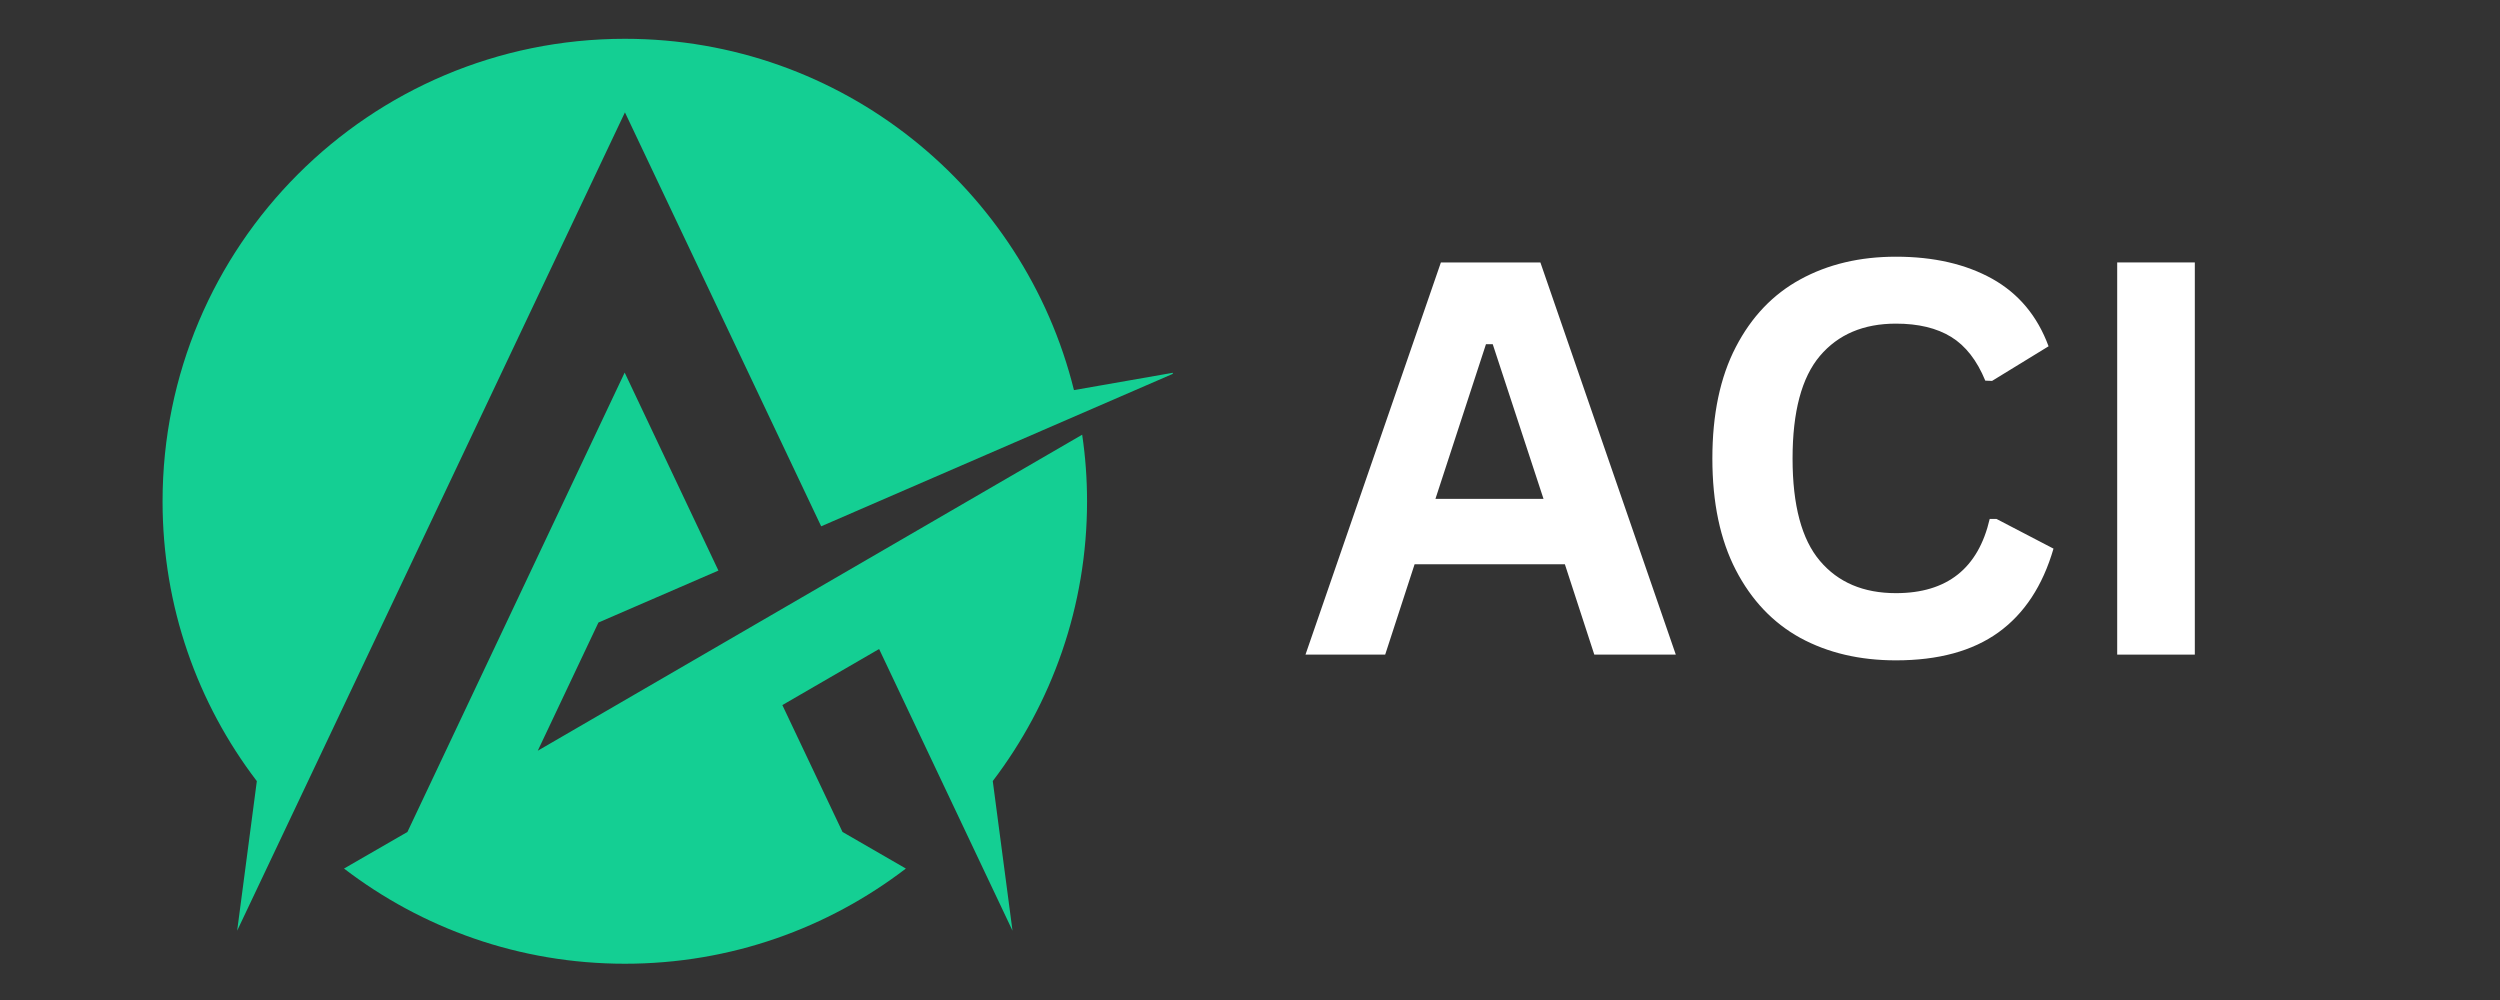 <svg xmlns="http://www.w3.org/2000/svg" xmlns:xlink="http://www.w3.org/1999/xlink" width="200" zoomAndPan="magnify" viewBox="0 0 150 60" height="80" preserveAspectRatio="xMidYMid meet" version="1.0"><rect x="0" y="0" width="150" height="60" fill="#333333" stroke="none"/><defs><g/><clipPath id="cb7c9985ae"><path d="M 9.617 2.324 L 70.367 2.324 L 70.367 56 L 9.617 56 Z M 9.617 2.324 " clip-rule="nonzero"/></clipPath><clipPath id="ffadcde028"><path d="M 20 22 L 66 22 L 66 57.824 L 20 57.824 Z M 20 22 " clip-rule="nonzero"/></clipPath></defs><g clip-path="url(#cb7c9985ae)"><path fill="#14cf93" d="M 14.23 55.84 L 37.496 6.742 L 49.27 31.578 L 70.617 22.324 L 64.438 23.406 C 61.438 11.301 50.516 2.328 37.496 2.328 C 22.164 2.328 9.754 14.746 9.754 30.086 C 9.754 36.398 11.852 42.207 15.41 46.867 Z M 14.23 55.84 " fill-opacity="1" fill-rule="nonzero"/></g><g clip-path="url(#ffadcde028)"><path fill="#14cf93" d="M 32.266 45.043 L 35.906 37.352 L 43.105 34.234 L 37.48 22.355 L 24.445 49.918 L 20.641 52.113 C 25.312 55.691 31.152 57.824 37.496 57.824 C 43.844 57.824 49.68 55.691 54.352 52.113 L 50.551 49.918 L 46.941 42.305 L 52.746 38.941 L 60.75 55.84 L 59.566 46.863 C 63.109 42.207 65.223 36.383 65.223 30.082 C 65.223 28.723 65.125 27.395 64.93 26.082 Z M 32.266 45.043 " fill-opacity="1" fill-rule="nonzero"/></g><g fill="#ffffff" fill-opacity="1"><g transform="translate(77.97, 39.277)"><g><path d="M 22.578 0 L 17.688 0 L 15.922 -5.422 L 6.906 -5.422 L 5.141 0 L 0.359 0 L 8.484 -23.531 L 14.453 -23.531 Z M 11.188 -18.625 L 8.156 -9.344 L 14.641 -9.344 L 11.594 -18.625 Z M 11.188 -18.625 "/></g></g></g><g fill="#ffffff" fill-opacity="1"><g transform="translate(100.898, 39.277)"><g><path d="M 12.859 0.344 C 10.691 0.344 8.781 -0.102 7.125 -1 C 5.477 -1.906 4.188 -3.266 3.25 -5.078 C 2.312 -6.891 1.844 -9.117 1.844 -11.766 C 1.844 -14.422 2.312 -16.648 3.25 -18.453 C 4.188 -20.266 5.477 -21.617 7.125 -22.516 C 8.781 -23.422 10.691 -23.875 12.859 -23.875 C 15.129 -23.875 17.055 -23.43 18.641 -22.547 C 20.223 -21.66 21.348 -20.312 22.016 -18.5 L 18.625 -16.422 L 18.219 -16.438 C 17.719 -17.656 17.035 -18.531 16.172 -19.062 C 15.305 -19.594 14.203 -19.859 12.859 -19.859 C 10.91 -19.859 9.391 -19.211 8.297 -17.922 C 7.203 -16.629 6.656 -14.578 6.656 -11.766 C 6.656 -8.961 7.203 -6.914 8.297 -5.625 C 9.391 -4.332 10.91 -3.688 12.859 -3.688 C 15.922 -3.688 17.797 -5.172 18.484 -8.141 L 18.891 -8.141 L 22.312 -6.359 C 21.664 -4.129 20.562 -2.453 19 -1.328 C 17.445 -0.211 15.398 0.344 12.859 0.344 Z M 12.859 0.344 "/></g></g></g><g fill="#ffffff" fill-opacity="1"><g transform="translate(123.97, 39.277)"><g><path d="M 7.719 0 L 3.062 0 L 3.062 -23.531 L 7.719 -23.531 Z M 7.719 0 "/></g></g></g></svg>